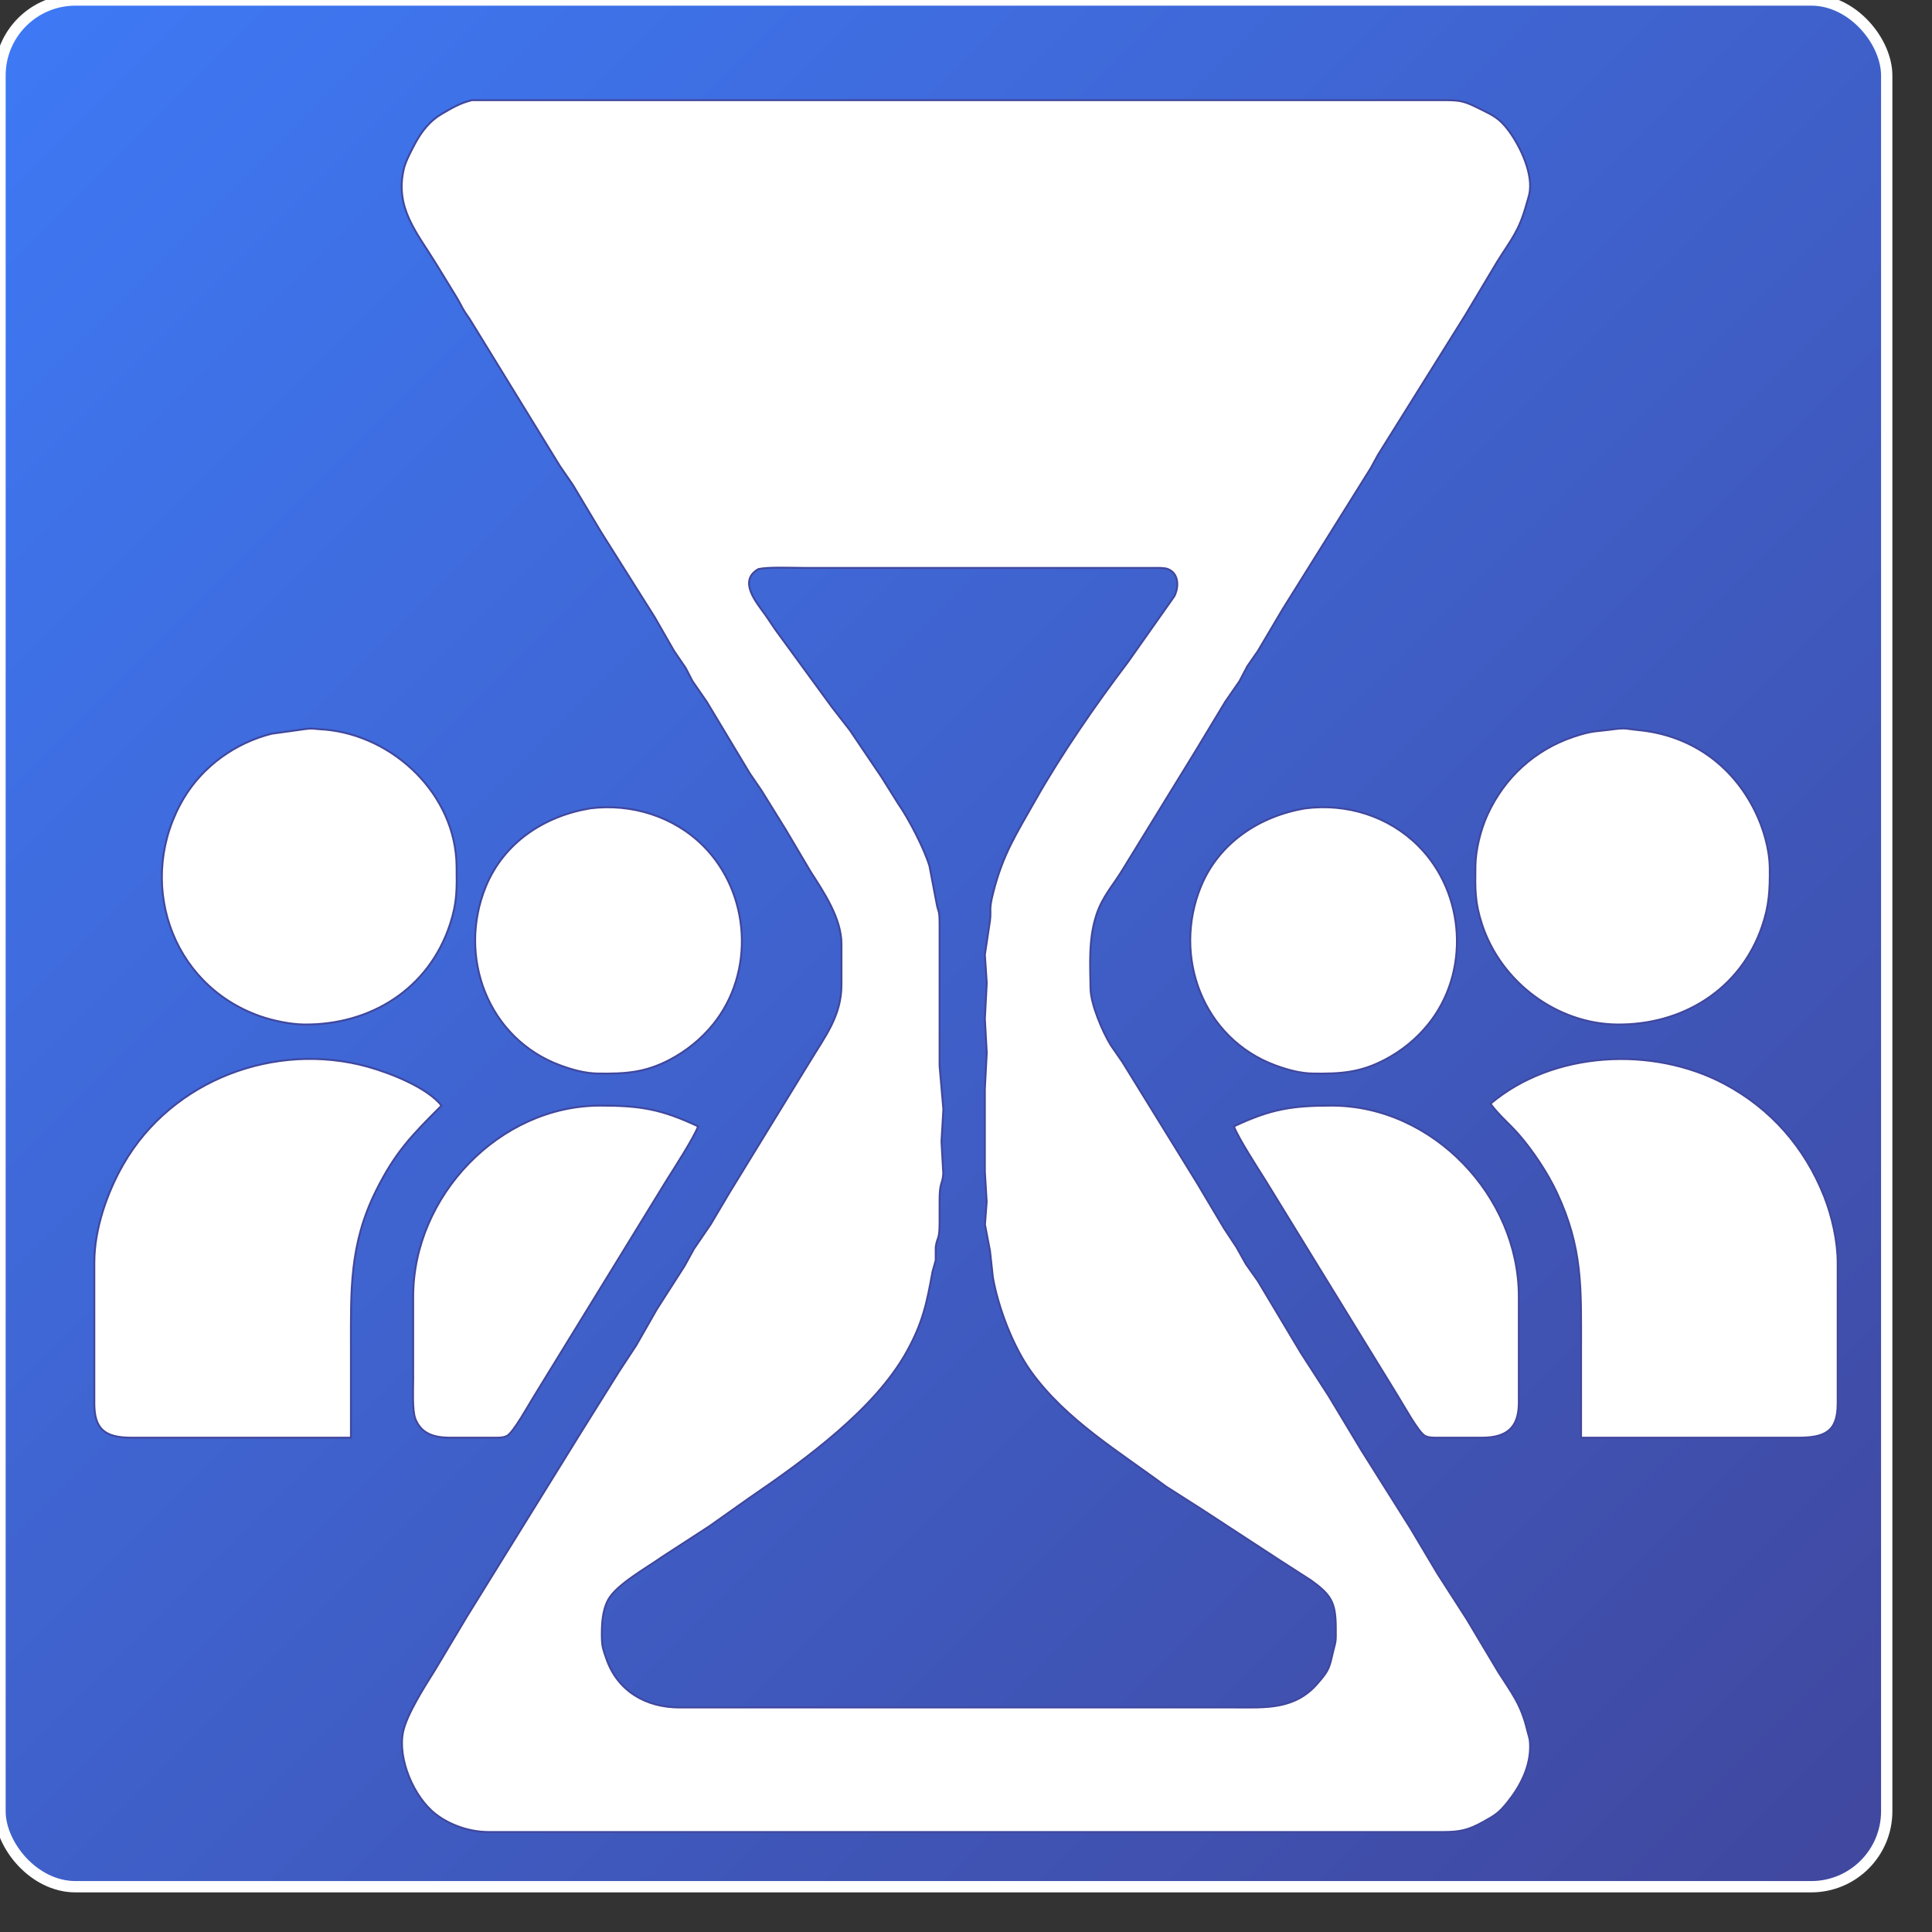 <?xml version="1.0" encoding="UTF-8" standalone="no"?>
<!DOCTYPE svg PUBLIC "-//W3C//DTD SVG 20010904//EN"
              "http://www.w3.org/TR/2001/REC-SVG-20010904/DTD/svg10.dtd">

<svg xmlns="http://www.w3.org/2000/svg"
     width="135px" height="135px"
     viewBox="0 0 1024 1024">

      <rect x="0" y="0" width="1024" height="1024" fill="#333333" stroke="none"/>

      <defs>
          <linearGradient id="myLinearGradient3" x1="0%" y1="0%" x2="100%" y2="100%" spreadMethod="pad">
             <stop offset="0%"   stop-color="#3e79f5" stop-opacity="1"/>
             <stop offset="100%" stop-color="#40479e" stop-opacity="1" />
          </linearGradient>
      </defs>
 
      <rect x="0" y="0" width="1000px" height="1000px" rx="40" ry="40"
          style="fill:url(#myLinearGradient3); stroke: white; stroke-width: 6;" />

  <path id="Selection"
        fill="white" stroke="#40479e" stroke-width="1"
        d="M 309.00,53.11
           C 309.00,53.11 422.00,53.11 422.00,53.11
             422.00,53.11 765.00,53.11 765.00,53.11
             774.68,53.02 776.41,53.75 785.00,58.00
             791.59,61.25 794.80,62.83 799.45,69.00
             805.25,76.72 811.22,89.19 810.98,99.00
             810.88,102.88 810.13,104.39 809.13,108.00
             805.02,122.82 801.15,126.51 793.37,139.00
             793.37,139.00 776.65,167.00 776.65,167.00
             776.65,167.00 730.41,241.00 730.41,241.00
             730.41,241.00 726.59,248.00 726.59,248.00
             726.59,248.00 679.75,323.00 679.75,323.00
             679.75,323.00 666.74,345.00 666.74,345.00
             666.74,345.00 661.18,353.00 661.18,353.00
             661.18,353.00 656.97,361.00 656.97,361.00
             656.97,361.00 649.37,372.00 649.37,372.00
             649.37,372.00 633.68,398.00 633.68,398.00
             633.68,398.00 594.97,461.00 594.97,461.00
             589.84,469.51 584.38,474.98 581.09,485.00
             576.96,497.62 577.79,510.86 578.00,524.00
             578.14,532.32 584.38,546.92 588.75,554.00
             588.75,554.00 594.97,563.00 594.97,563.00
             594.97,563.00 634.45,627.00 634.45,627.00
             634.45,627.00 648.74,651.00 648.74,651.00
             648.74,651.00 655.33,661.00 655.33,661.00
             655.33,661.00 660.38,670.00 660.38,670.00
             660.38,670.00 666.74,679.00 666.74,679.00
             666.74,679.00 689.46,717.00 689.46,717.00
             689.46,717.00 704.29,740.00 704.29,740.00
             704.29,740.00 721.75,769.00 721.75,769.00
             721.75,769.00 747.57,810.00 747.57,810.00
             747.57,810.00 761.86,834.00 761.86,834.00
             761.86,834.00 777.29,858.00 777.29,858.00
             777.29,858.00 794.01,886.00 794.01,886.00
             801.41,897.65 806.15,903.29 809.44,917.00
             810.29,920.55 810.88,920.99 810.98,925.00
             811.25,936.08 805.97,946.53 799.19,955.00
             794.43,960.95 792.51,962.09 786.00,965.70
             778.23,970.01 773.77,970.99 765.00,971.00
             765.00,971.00 259.00,971.00 259.00,971.00
             249.21,970.98 238.85,967.61 231.00,961.59
             219.50,952.77 210.68,932.45 213.63,918.00
             215.55,908.61 225.41,893.38 230.63,885.00
             230.63,885.00 247.35,857.00 247.35,857.00
             247.35,857.00 307.43,760.00 307.43,760.00
             307.43,760.00 328.05,727.00 328.05,727.00
             328.05,727.00 337.25,713.00 337.25,713.00
             337.25,713.00 348.09,694.00 348.09,694.00
             348.09,694.00 362.82,671.00 362.82,671.00
             362.82,671.00 367.76,662.00 367.76,662.00
             367.76,662.00 376.63,649.00 376.63,649.00
             376.63,649.00 386.71,632.00 386.71,632.00
             386.71,632.00 429.03,563.00 429.03,563.00
             437.14,549.54 445.97,538.60 446.00,522.00
             446.00,522.00 446.00,500.00 446.00,500.00
             445.83,486.54 436.67,472.94 429.64,462.00
             429.64,462.00 416.63,440.00 416.63,440.00
             416.63,440.00 403.62,419.00 403.62,419.00
             403.62,419.00 397.46,410.00 397.46,410.00
             397.46,410.00 374.63,372.00 374.63,372.00
             374.63,372.00 367.03,361.00 367.03,361.00
             367.03,361.00 363.41,354.00 363.41,354.00
             363.41,354.00 357.26,345.00 357.26,345.00
             357.26,345.00 346.94,327.00 346.94,327.00
             346.94,327.00 318.58,282.00 318.58,282.00
             318.58,282.00 303.63,257.00 303.63,257.00
             303.63,257.00 296.76,247.00 296.76,247.00
             296.76,247.00 258.71,185.00 258.71,185.00
             258.71,185.00 248.88,169.00 248.88,169.00
             244.72,163.21 245.39,163.36 242.26,158.00
             242.26,158.00 231.24,140.00 231.24,140.00
             221.07,123.31 208.93,110.12 214.17,89.00
             215.07,85.39 218.20,79.41 220.04,76.00
             223.38,69.78 227.81,64.06 234.00,60.46
             239.62,57.19 243.55,54.77 250.00,53.11
             250.00,53.11 309.00,53.11 309.00,53.11 Z
           M 405.72,326.00
           C 405.72,326.00 411.15,334.00 411.15,334.00
             411.15,334.00 441.09,375.00 441.09,375.00
             441.09,375.00 450.43,387.00 450.43,387.00
             450.43,387.00 467.31,412.00 467.31,412.00
             467.31,412.00 476.08,426.00 476.08,426.00
             481.59,433.84 489.89,449.83 492.63,459.00
             492.63,459.00 496.26,478.00 496.26,478.00
             497.34,484.41 497.98,481.33 498.00,490.00
             498.00,490.00 498.00,565.00 498.00,565.00
             498.00,565.00 500.00,588.00 500.00,588.00
             500.00,588.00 499.00,605.00 499.00,605.00
             499.00,605.00 499.95,622.00 499.95,622.00
             499.55,628.05 498.02,626.23 498.00,636.00
             498.00,636.00 498.00,648.00 498.00,648.00
             497.98,657.63 496.79,655.08 495.94,661.00
             495.94,661.00 495.94,668.00 495.94,668.00
             495.94,668.00 494.25,674.00 494.25,674.00
             491.29,690.45 489.11,700.92 480.82,716.00
             471.86,732.28 457.92,746.60 444.00,758.71
             429.22,771.57 413.14,783.04 397.00,794.05
             397.00,794.05 376.00,808.91 376.00,808.91
             376.00,808.91 351.00,825.14 351.00,825.14
             342.95,830.86 326.62,839.87 322.31,848.00
             319.13,854.00 318.90,861.39 319.00,868.00
             319.09,872.91 319.76,874.42 321.33,879.00
             327.24,896.25 342.22,904.97 360.00,905.00
             360.00,905.00 628.00,905.00 628.00,905.00
             628.00,905.00 654.00,905.00 654.00,905.00
             670.90,905.00 686.35,906.31 698.56,892.00
             703.25,886.50 704.40,884.96 705.95,878.00
             707.98,868.94 708.11,872.07 708.00,862.00
             707.84,849.05 705.30,845.22 695.00,837.72
             695.00,837.72 678.00,826.77 678.00,826.77
             678.00,826.77 637.00,800.00 637.00,800.00
             637.00,800.00 618.00,787.88 618.00,787.88
             593.17,769.43 564.87,752.52 546.49,727.00
             536.94,713.73 529.08,693.11 526.25,677.00
             526.25,677.00 524.72,663.00 524.72,663.00
             524.72,663.00 522.05,649.00 522.05,649.00
             522.05,649.00 522.96,637.00 522.96,637.00
             522.96,637.00 522.00,621.00 522.00,621.00
             522.00,621.00 522.00,577.00 522.00,577.00
             522.00,577.00 523.00,558.00 523.00,558.00
             523.00,558.00 522.00,540.00 522.00,540.00
             522.00,540.00 523.00,521.00 523.00,521.00
             523.00,521.00 522.00,506.00 522.00,506.00
             522.00,506.00 524.71,488.00 524.71,488.00
             525.47,481.65 523.94,482.83 526.44,473.00
             531.64,452.54 538.72,441.94 548.83,424.00
             562.43,399.90 580.98,373.08 597.77,351.00
             597.77,351.00 622.44,316.00 622.44,316.00
             624.87,311.14 624.91,303.88 618.98,301.60
             617.13,300.89 614.02,301.00 612.00,301.00
             612.00,301.00 471.00,301.00 471.00,301.00
             471.00,301.00 426.00,301.00 426.00,301.00
             419.86,301.00 407.40,300.44 402.02,301.60
             391.03,307.83 400.81,319.15 405.72,326.00 Z
           M 172.00,386.67
           C 208.73,389.86 241.55,421.21 242.00,459.00
             242.14,471.12 242.38,478.16 238.48,490.00
             227.17,524.34 196.22,543.41 161.00,543.00
             153.90,542.91 144.71,541.00 138.00,538.66
             89.83,521.85 71.82,465.97 97.45,423.00
             107.60,405.99 124.88,393.70 144.00,388.89
             144.00,388.89 160.00,386.67 160.00,386.67
             166.38,385.67 166.23,386.45 172.00,386.67 Z
           M 868.00,386.93
           C 895.70,389.49 917.95,405.04 930.24,430.00
             934.64,438.93 937.88,450.00 938.00,460.00
             938.13,471.51 937.73,479.90 933.92,491.00
             922.40,524.60 891.67,543.40 857.00,543.00
             824.89,542.62 795.51,520.33 785.52,490.00
             781.62,478.16 781.86,471.12 782.00,459.00
             782.10,450.45 784.78,439.77 788.31,432.00
             797.28,412.24 813.40,397.45 834.00,390.52
             844.61,386.95 846.07,387.84 856.00,386.42
             862.16,385.69 862.29,386.40 868.00,386.93 Z
           M 372.71,448.29
           C 397.75,473.32 400.27,515.43 377.91,543.00
             371.68,550.67 363.76,557.08 355.00,561.68
             341.81,568.61 331.39,569.17 317.00,569.00
             310.19,568.92 303.36,567.03 297.00,564.68
             258.51,550.49 242.34,507.00 257.45,470.00
             267.07,446.46 288.63,432.42 313.00,428.43
             334.70,425.75 357.13,432.70 372.71,448.29 Z
           M 751.71,448.29
           C 776.75,473.32 779.27,515.45 756.91,543.00
             750.57,550.81 742.92,557.00 734.00,561.68
             720.81,568.61 710.39,569.17 696.00,569.00
             689.19,568.92 682.36,567.03 676.00,564.68
             637.55,550.50 621.36,506.95 636.45,470.00
             646.00,446.63 667.79,432.39 692.00,428.43
             713.90,425.72 736.00,432.57 751.71,448.29 Z
           M 69.00,762.00
           C 55.72,761.84 50.02,757.51 50.00,744.00
             50.00,744.00 50.00,696.00 50.00,696.00
             50.00,696.00 50.00,669.00 50.00,669.00
             50.03,651.42 56.73,632.12 65.43,617.00
             91.14,572.33 145.97,551.78 195.00,565.42
             206.80,568.71 226.41,576.36 234.00,586.00
             218.18,601.82 209.54,610.60 199.37,631.00
             185.04,659.73 186.00,684.23 186.00,715.00
             186.00,715.00 186.00,762.00 186.00,762.00
             186.00,762.00 69.00,762.00 69.00,762.00 Z
           M 914.00,574.49
           C 938.56,587.54 956.59,608.22 966.80,634.00
             970.93,644.43 973.98,657.77 974.00,669.00
             974.00,669.00 974.00,744.00 974.00,744.00
             973.98,759.09 966.86,761.98 953.00,762.00
             953.00,762.00 838.00,762.00 838.00,762.00
             838.00,762.00 838.00,714.00 838.00,714.00
             838.00,682.78 838.94,661.45 825.11,632.00
             820.21,621.57 812.29,609.64 804.71,601.00
             799.92,595.53 794.25,590.93 790.00,585.00
             823.35,556.81 876.18,554.39 914.00,574.49 Z
           M 353.05,626.00
           C 353.05,626.00 326.05,670.00 326.05,670.00
             326.05,670.00 283.05,740.00 283.05,740.00
             280.40,744.23 272.29,758.99 268.82,760.98
             266.67,762.20 263.43,762.00 261.00,762.00
             261.00,762.00 238.00,762.00 238.00,762.00
             230.19,761.90 223.29,760.02 220.15,752.00
             218.41,747.56 219.00,736.24 219.00,731.00
             219.00,731.00 219.00,687.00 219.00,687.00
             219.08,634.12 264.52,586.08 318.00,586.00
             339.24,585.97 350.47,587.80 370.00,597.00
             367.69,603.25 357.15,619.45 353.05,626.00 Z
           M 706.00,586.00
           C 759.48,586.08 804.92,634.12 805.00,687.00
             805.00,687.00 805.00,744.00 805.00,744.00
             804.84,756.80 798.36,761.85 786.00,762.00
             786.00,762.00 763.00,762.00 763.00,762.00
             760.57,762.00 757.33,762.20 755.18,760.98
             751.71,758.99 743.60,744.23 740.95,740.00
             740.95,740.00 697.95,670.00 697.95,670.00
             697.95,670.00 670.95,626.00 670.95,626.00
             666.85,619.45 656.31,603.25 654.00,597.00
             673.53,587.80 684.76,585.97 706.00,586.00 Z" />
</svg>
